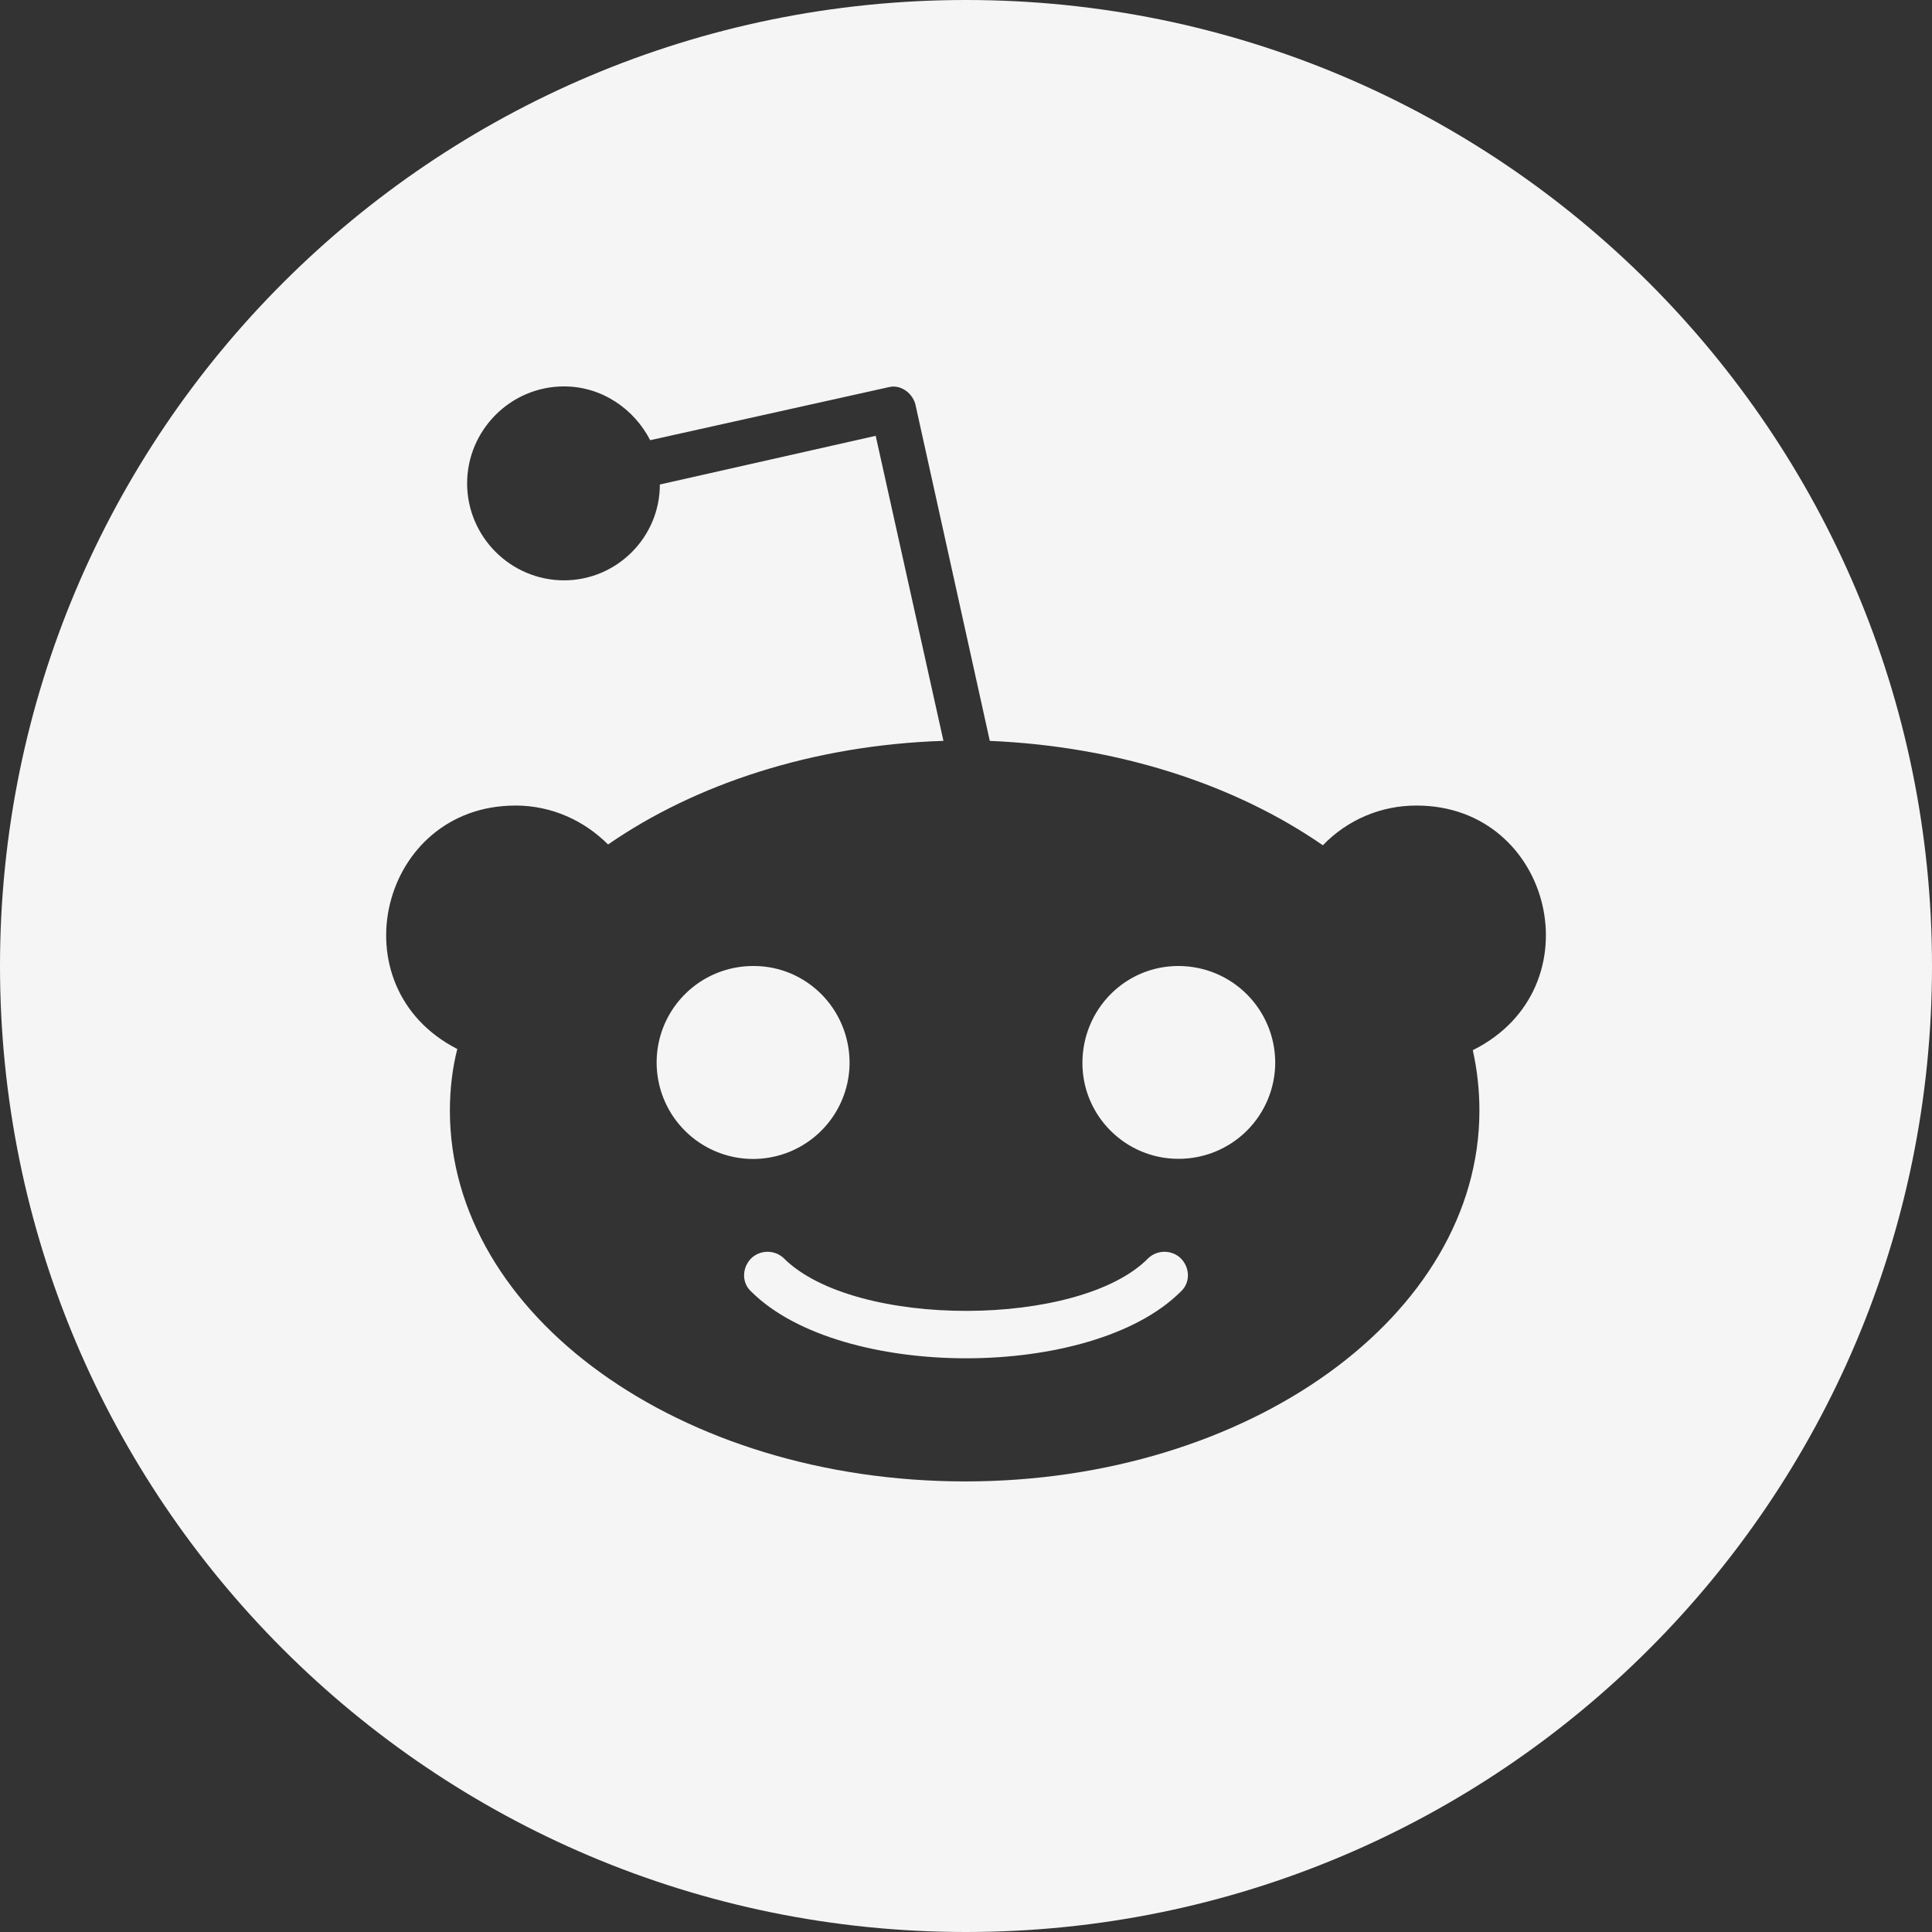 <svg width="50" height="50" viewBox="0 0 50 50" fill="none" xmlns="http://www.w3.org/2000/svg">
<rect x="0" y="0" width="50" height="50" fill="#333333" stroke="none"/>
<path d="M30.494 29.99C31.155 29.994 31.791 29.734 32.262 29.269C32.732 28.804 32.999 28.171 33.003 27.51C33.003 26.119 31.884 25 30.494 25C29.123 25 28.013 26.119 28.013 27.51C28.013 28.881 29.132 29.99 30.494 29.99V29.99ZM-2.91898e-06 25C-4.334e-06 38.811 11.19 50 25 50C38.81 50 50 38.81 50 25C50 11.189 38.81 -8.34763e-07 25 -1.86492e-06C11.19 -2.89508e-06 -1.50412e-06 11.19 -2.91898e-06 25ZM13.337 20.847C14.284 20.847 15.121 21.24 15.737 21.855C17.995 20.292 21.039 19.284 24.416 19.173L22.663 11.279L17.077 12.539C17.077 13.91 15.958 15.019 14.598 15.019C13.207 15.019 12.089 13.881 12.089 12.51C12.089 11.139 13.208 10 14.598 10C15.576 10 16.413 10.585 16.826 11.392L22.995 10.021C23.298 9.94 23.61 10.163 23.69 10.464L25.616 19.174C28.963 19.316 31.977 20.313 34.236 21.876C34.549 21.549 34.927 21.289 35.344 21.112C35.762 20.935 36.211 20.846 36.664 20.848C40.182 20.848 41.332 25.576 38.116 27.179C38.23 27.692 38.287 28.216 38.287 28.742C38.287 34.044 32.319 38.339 24.981 38.339C17.611 38.339 11.643 34.044 11.643 28.742C11.643 28.208 11.705 27.653 11.835 27.148C8.681 25.535 9.84 20.848 13.337 20.848L13.337 20.847ZM20.282 32.561C22.116 34.395 27.953 34.366 29.718 32.561C29.831 32.455 29.981 32.396 30.136 32.396C30.292 32.396 30.441 32.455 30.555 32.561C30.806 32.813 30.806 33.206 30.555 33.429C28.256 35.727 21.755 35.727 19.445 33.429C19.194 33.206 19.194 32.815 19.445 32.561C19.559 32.455 19.708 32.396 19.864 32.396C20.019 32.396 20.169 32.455 20.282 32.561V32.561ZM19.506 25C20.877 25 21.987 26.119 21.987 27.51C21.985 28.004 21.835 28.486 21.559 28.895C21.282 29.304 20.89 29.622 20.433 29.809C19.976 29.995 19.473 30.042 18.989 29.943C18.506 29.844 18.062 29.603 17.715 29.252C17.367 28.901 17.132 28.454 17.039 27.969C16.945 27.484 16.998 26.982 17.189 26.527C17.381 26.072 17.704 25.684 18.116 25.412C18.529 25.14 19.012 24.997 19.506 25V25Z" fill="#F5F5F5"/>
</svg>

